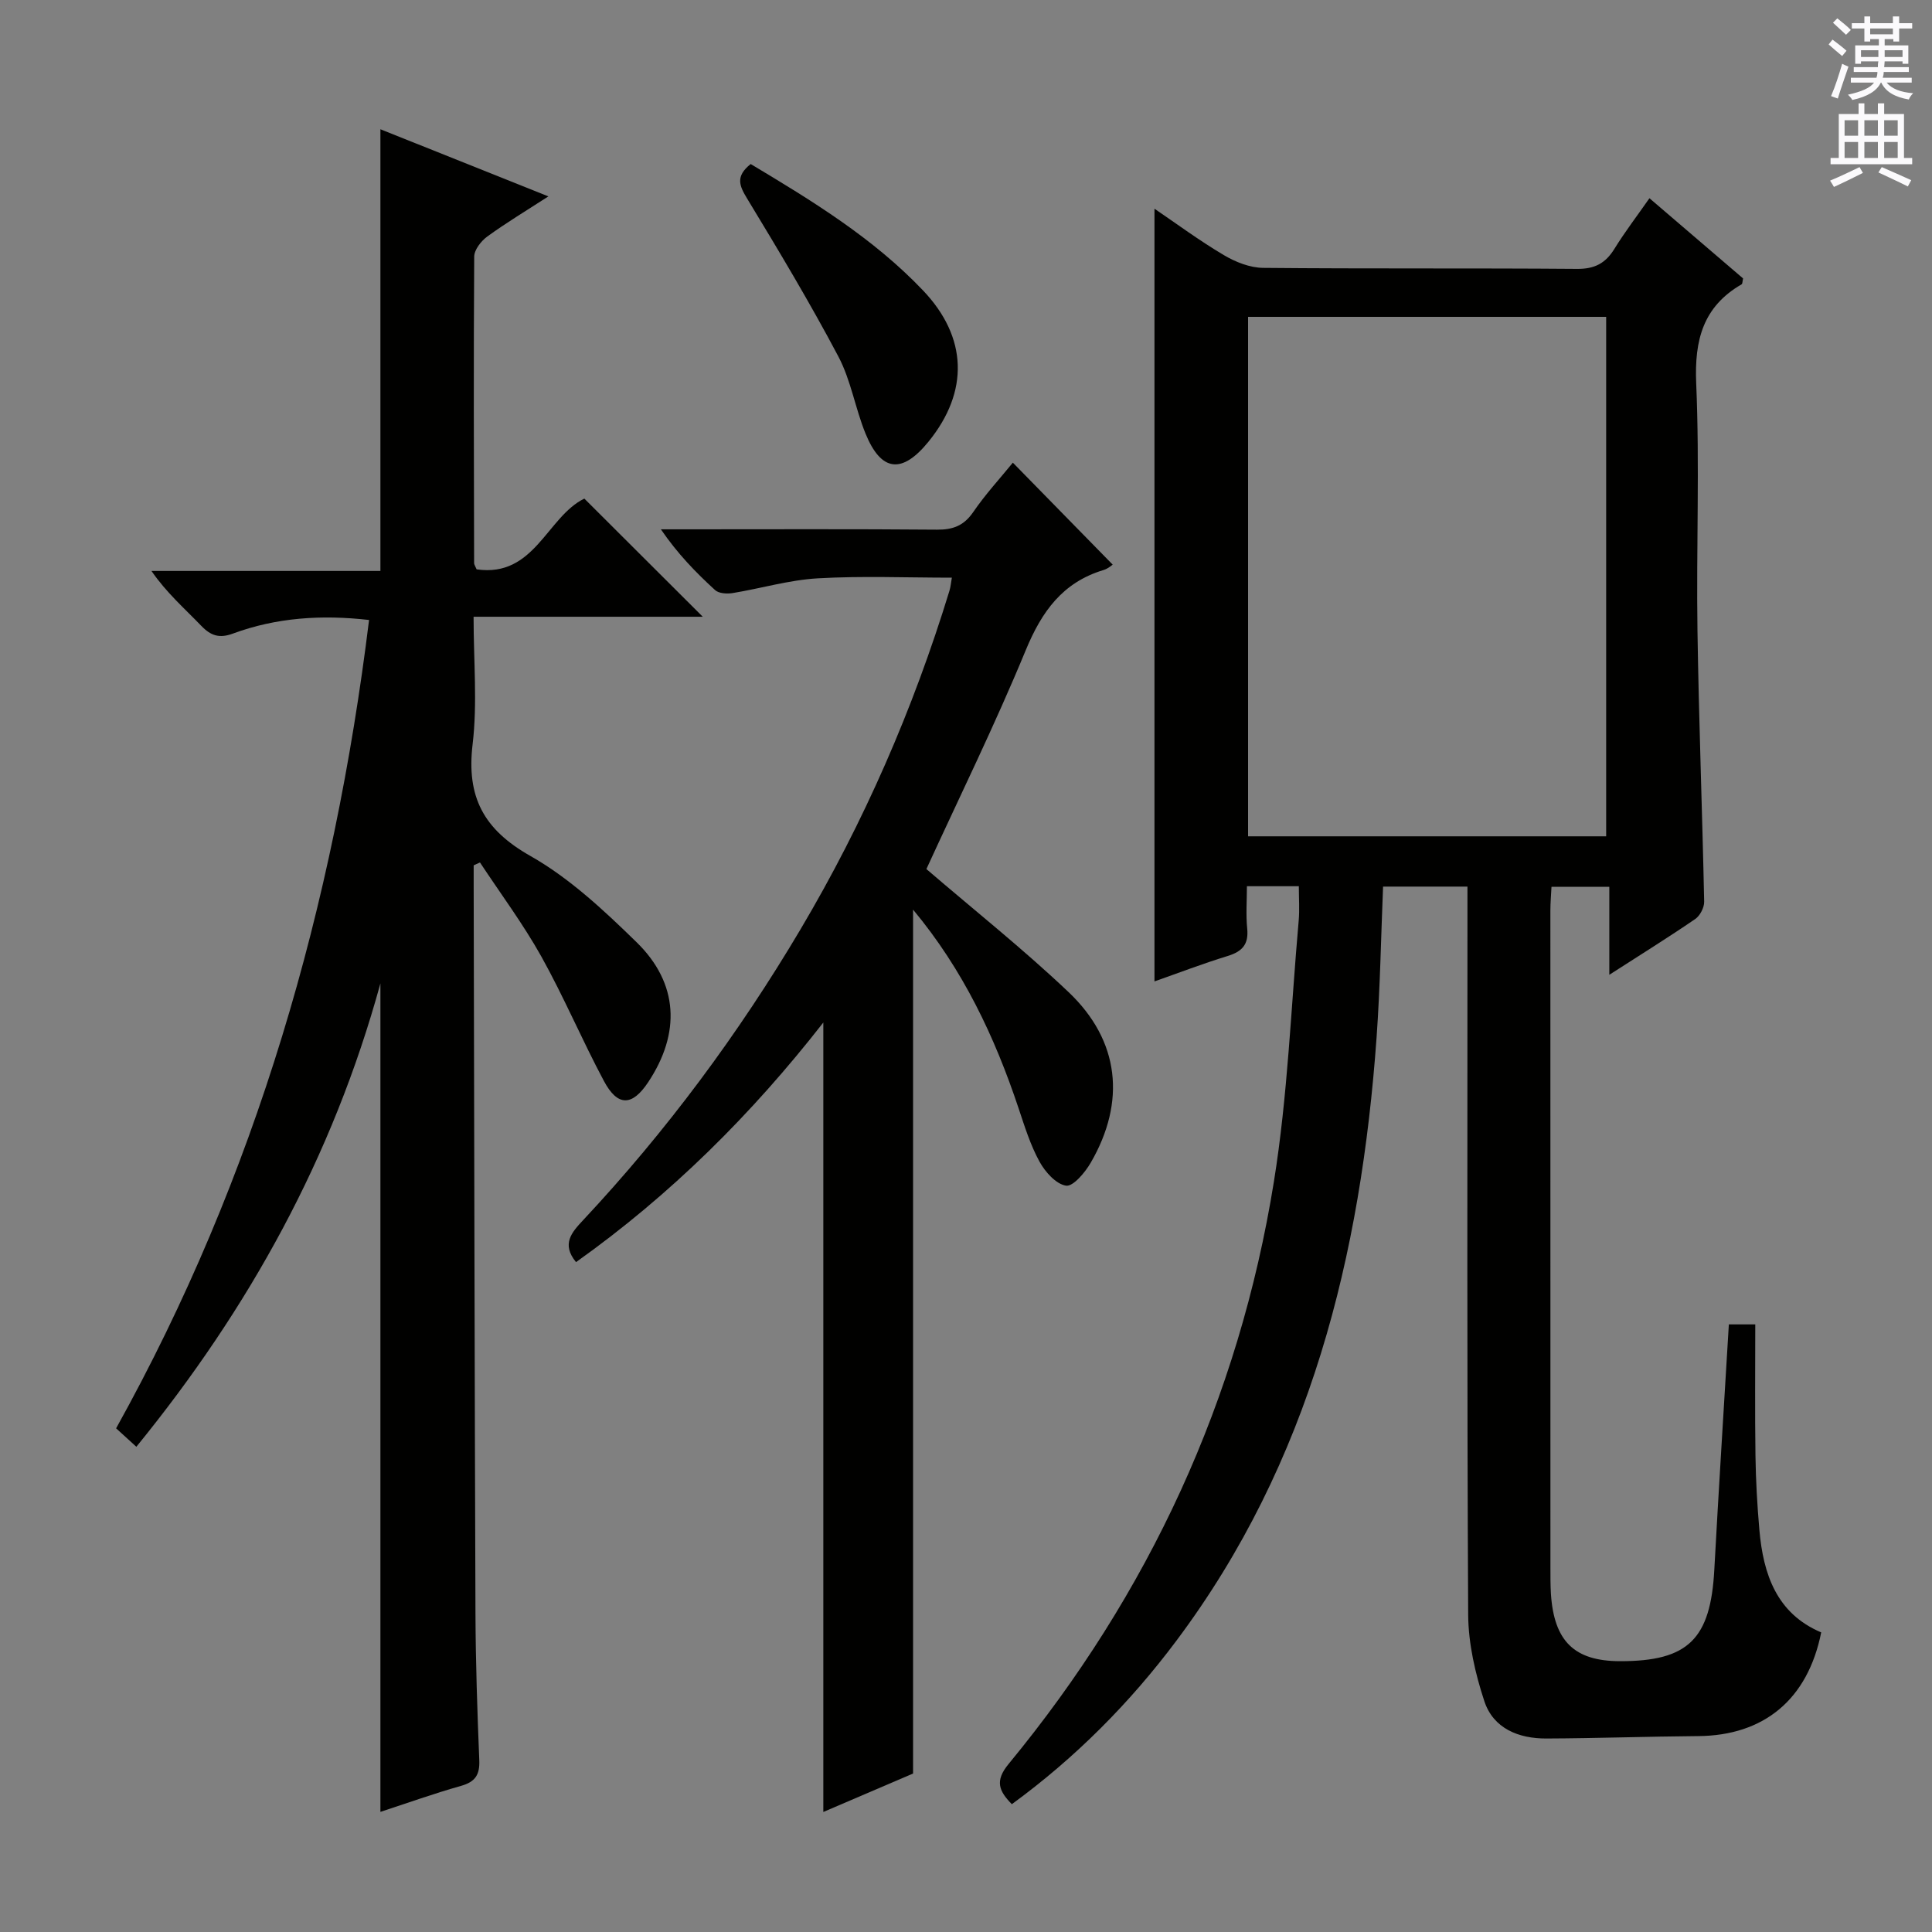 <svg enable-background="new 0 0 400 400" viewBox="0 0 400 400" xmlns="http://www.w3.org/2000/svg"><rect x="0" y="0" width="400" height="400" fill="#808080" stroke="none"/><g fill="#010100"><path d="m357.94 274.2h5.47c0 9.19-.09 18.15.04 27.11.07 5.15.36 10.3.81 15.44.8 9.19 3.58 17.32 12.8 21.22-2.78 13.91-11.88 21.37-25.48 21.47-10.48.08-20.96.46-31.44.5-5.73.02-10.95-2.07-12.82-7.72-1.89-5.73-3.31-11.91-3.35-17.9-.26-48.15-.15-96.31-.15-144.47 0-1.97 0-3.95 0-6.29-5.97 0-11.53 0-17.47 0-.43 10.37-.6 20.8-1.34 31.18-3.23 45.15-13.73 87.95-41.46 124.97-9.63 12.86-20.85 24.17-34.06 33.83-2.67-2.73-3.58-4.8-.67-8.33 29.07-35.26 47.67-75.49 54.93-120.58 2.87-17.82 3.53-36 5.13-54.02.2-2.27.03-4.57.03-7.13-3.74 0-6.83 0-10.75 0 0 2.94-.23 5.89.06 8.78.33 3.28-1.05 4.75-4.05 5.67-5.21 1.6-10.31 3.56-15.15 5.26 0-53.43 0-106.64 0-159.98 4.49 3.05 9.27 6.59 14.35 9.6 2.42 1.44 5.42 2.63 8.17 2.65 21.66.21 43.32.03 64.98.21 3.63.03 5.87-1.15 7.72-4.14 2.17-3.52 4.7-6.82 7.26-10.49 6.67 5.71 13.09 11.21 19.39 16.61-.15.63-.12 1.1-.3 1.21-7.99 4.62-9.79 11.53-9.41 20.49.73 16.96.01 33.99.26 50.98.28 18.79 1 37.57 1.39 56.36.02 1.21-.86 2.91-1.86 3.59-5.6 3.83-11.36 7.41-17.78 11.54 0-6.41 0-12.11 0-18.22-4.23 0-7.93 0-11.97 0-.08 1.67-.23 3.29-.23 4.91.01 45.32.01 90.64.01 135.96 0 1.83-.01 3.67.1 5.5.64 9.85 4.87 13.95 14.32 13.96 14.12.02 18.74-4.58 19.51-18.95.91-16.76 1.98-33.51 3.01-50.78zm-99.54-101.05h74.14c0-36.17 0-71.9 0-107.55-24.95 0-49.5 0-74.14 0z"/><path d="m98.07 179.16v4.43c.11 50.14.19 100.29.37 150.43.04 10.15.38 20.29.79 30.43.12 3.01-.84 4.47-3.79 5.3-5.71 1.61-11.31 3.63-16.68 5.38 0-57.1 0-113.81 0-171.53-9.88 36.03-27.21 67.31-50.53 95.94-1.47-1.34-2.77-2.52-4.19-3.82 29.03-52.2 45.1-108.29 52.37-167.36-9.83-1.12-19.18-.51-28.2 2.82-2.76 1.02-4.54.47-6.53-1.6-3.45-3.58-7.22-6.86-10.32-11.37h47.4c0-30.72 0-60.87 0-91.45 11.24 4.49 22.56 9.02 34.78 13.9-4.75 3.07-8.84 5.53-12.68 8.33-1.26.92-2.67 2.73-2.68 4.13-.14 21.16-.07 42.31-.02 63.47 0 .3.23.59.52 1.29 12 1.74 14.56-10.89 22.3-14.65 8.08 8.06 16.27 16.23 24.52 24.46-15.22 0-31 0-47.45 0 0 9.22.81 17.92-.2 26.4-1.3 10.89 2.26 17.64 11.95 23.12 8.12 4.6 15.25 11.28 22 17.87 8.71 8.5 9.14 18.83 2.39 28.99-3.3 4.97-6.31 5.08-9.15-.25-4.53-8.48-8.28-17.39-12.96-25.78-3.77-6.75-8.44-13.01-12.71-19.48-.42.21-.86.41-1.3.6z"/><path d="m189.04 367.19c-5.57 2.38-11.92 5.11-18.58 7.96 0-54.55 0-108.68 0-163.45-14.84 19.01-31.56 35.64-51.2 49.61-3.1-3.78-.85-6.2 1.46-8.68 17.24-18.42 32.19-38.57 45.04-60.26 13.1-22.11 23.3-45.51 30.82-70.08.24-.78.3-1.61.49-2.69-9.41 0-18.63-.39-27.79.14-5.9.34-11.72 2.09-17.6 3.05-1.17.19-2.86.09-3.63-.62-4.01-3.66-7.79-7.56-11.22-12.58h5.18c17.33 0 34.65-.08 51.98.07 3.31.03 5.57-.82 7.51-3.65 2.52-3.68 5.58-7 8.2-10.22 6.9 7.05 13.69 13.98 20.67 21.11-.1.06-.93.83-1.9 1.12-8.48 2.56-12.8 8.6-16.11 16.62-6.39 15.49-13.81 30.56-20.56 45.29 9.88 8.49 20.04 16.56 29.42 25.46 10.6 10.05 11.95 22.69 4.59 35.36-1.17 2.02-3.65 4.96-5.1 4.73-2.08-.32-4.33-2.85-5.5-4.99-1.89-3.45-3.08-7.31-4.34-11.08-4.93-14.75-11.46-28.63-21.83-41.08z"/><path d="m155.42 33.96c12.75 7.63 25.37 15.34 35.68 26.17 9.24 9.7 9.56 20.95 1.13 31.32-5.47 6.73-9.79 6.27-13.04-1.7-2.12-5.21-3.01-11.01-5.61-15.93-5.88-11.12-12.36-21.93-18.89-32.7-1.61-2.65-2.49-4.59.73-7.16z"/></g><path d="m378.6 9.2.8-1c.9.7 1.9 1.4 2.9 2.3l-.9 1.1c-1.1-.9-2-1.7-2.8-2.4zm.5 10.7c.9-2.1 1.6-4.3 2.3-6.7.4.2.8.4 1.3.6-.7 2.1-1.5 4.3-2.2 6.6zm.4-15.2.9-.9c1 .8 2 1.6 2.8 2.4l-1 1c-1-.9-1.9-1.8-2.7-2.5zm12.5-1.3h1.2v1.4h2.7v1.1h-2.7v2.7h-1.2v-.5h-1.8v1.3h4.9v3.8h-1.2v-.5h-3.7c0 .4-.1.9-.1 1.2h5.1v1h-5.2c0 .5-.1.9-.2 1.2h6v1h-5.2c1.1 1.3 2.9 2 5.5 2.2-.4.4-.7.8-.9 1.3-2.9-.5-4.8-1.6-5.7-3.5h-.1c-.8 1.7-2.7 2.9-5.9 3.6-.2-.4-.6-.8-.9-1.1 2.8-.6 4.6-1.4 5.4-2.5h-4.8v-1h5.3c.1-.3.2-.7.2-1.2h-4.9v-1h5c0-.4 0-.8.1-1.2h-3.6v.5h-1.2v-3.8h4.9v-1.3h-1.8v.5h-1.2v-2.7h-2.6v-1.1h2.6v-1.4h1.2v1.4h4.7v-1.4zm-6.7 8.4h3.6c0-.4 0-.9 0-1.4h-3.6zm1.9-4.7h4.7v-1.2h-4.7zm6.7 3.3h-3.7v1.4h3.7z" fill="#fbfafc"/><path d="m384.7 21.4h1.3v2.2h2.8v-2.2h1.3v2.2h4.1v9.1h1.7v1.3h-16.9v-1.3h1.7v-9.1h4.1v-2.2zm.3 13.2.7 1.2c-1.8.9-3.8 1.9-6 2.9-.2-.4-.5-.8-.8-1.3 2.4-1 4.4-2 6.1-2.8zm-3.1-6.5h2.8v-3.2h-2.8zm0 4.6h2.8v-3.3h-2.8zm4.1-4.6h2.8v-3.2h-2.8zm0 4.6h2.8v-3.3h-2.8zm3.6 1.9c2.1.9 4.1 1.8 6.1 2.7l-.7 1.3c-2.2-1.1-4.2-2-6.1-2.9zm3.3-9.7h-2.8v3.2h2.8zm-2.8 7.8h2.8v-3.3h-2.8z" fill="#fbfafc"/></svg>